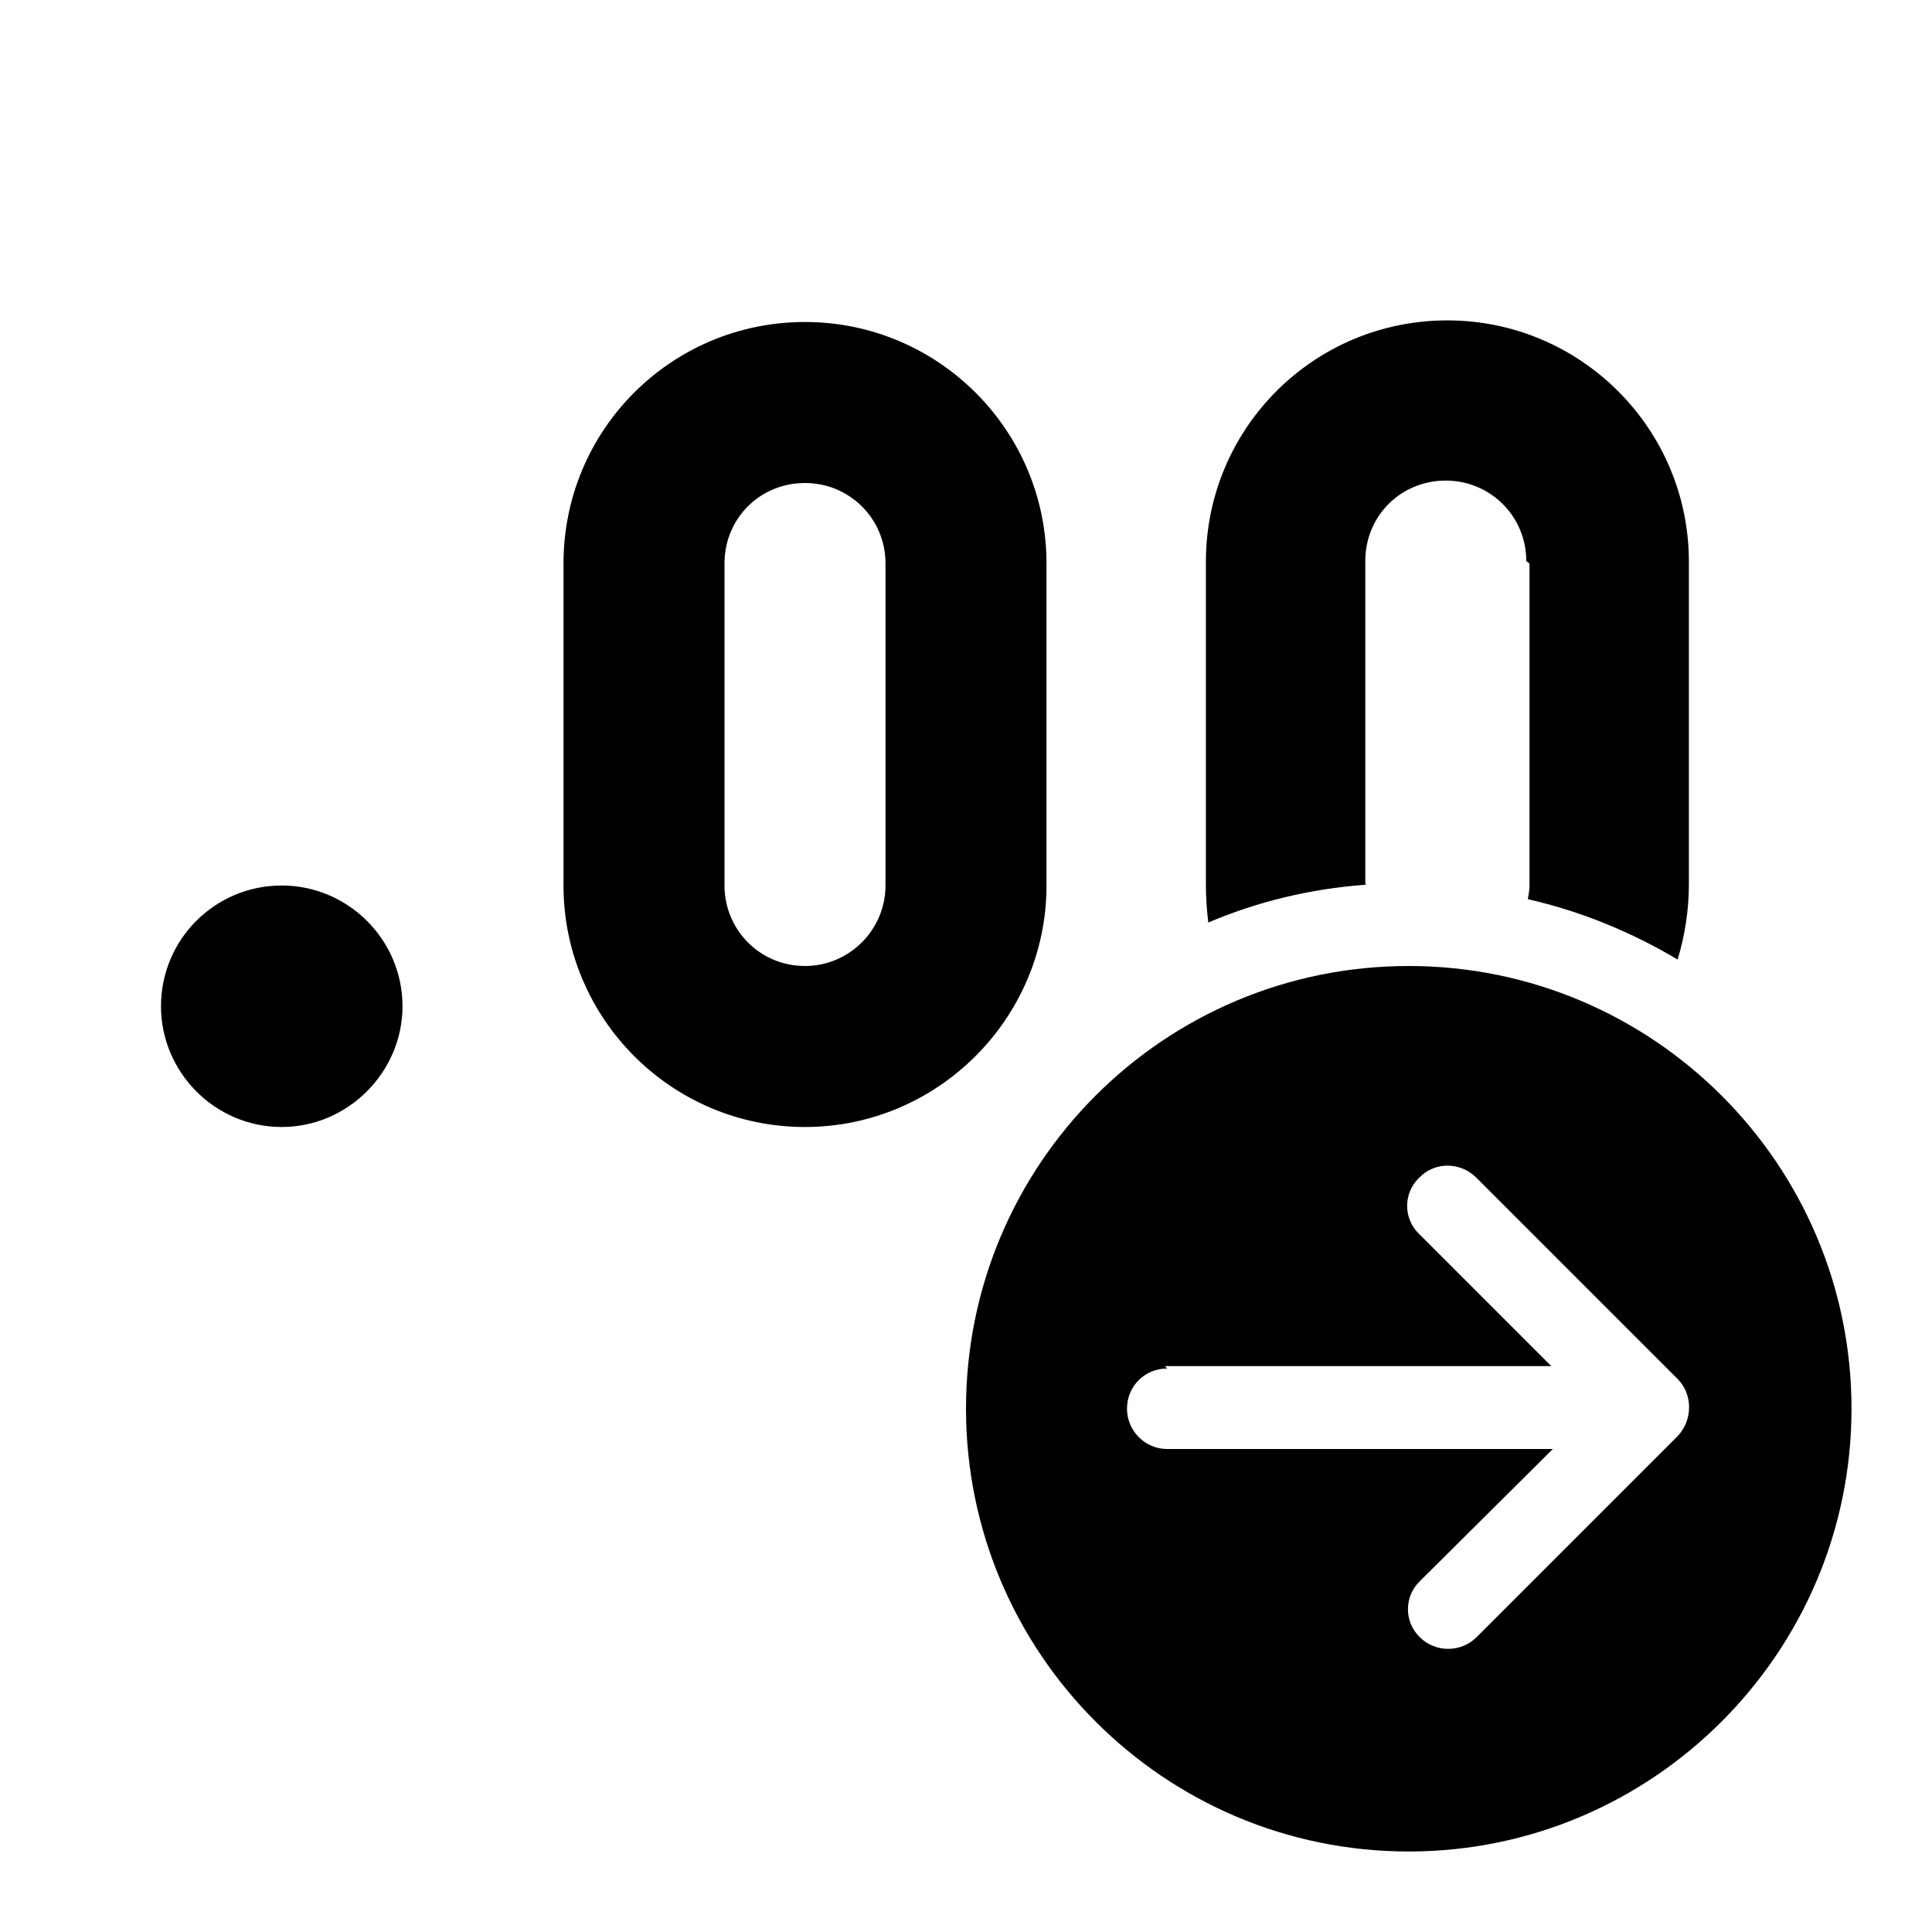 <svg viewBox="0 0 24 24" xmlns="http://www.w3.org/2000/svg"><path fill="currentColor" d="M10 4C8.34 4 7 5.34 7 7v4c0 1.65 1.34 3 3 3 1.65 0 3-1.35 3-3V7c0-1.66-1.35-3-3-3Zm1 7c0 .55-.45 1-1 1 -.56 0-1-.45-1-1V7c0-.56.44-1 1-1 .55 0 1 .44 1 1v4Zm-6 1.5c0 .82-.68 1.5-1.5 1.5 -.83 0-1.5-.68-1.5-1.5 0-.83.67-1.5 1.5-1.5 .82 0 1.5.67 1.5 1.5ZM19 7v4c0 .05-.01.11-.02.17 .66.15 1.29.41 1.86.75 .09-.3.14-.61.14-.94v-4c0-1.66-1.35-3-3-3 -1.66 0-3 1.34-3 3v4c0 .16.01.32.03.48 .61-.26 1.27-.42 1.96-.47l-.01-.02v-4c0-.56.44-1 1-1 .55 0 1 .44 1 1Zm4 10.5c0 3.03-2.47 5.5-5.5 5.5 -3.04 0-5.5-2.47-5.5-5.5 0-3.04 2.46-5.5 5.5-5.5 3.03 0 5.5 2.46 5.5 5.5Zm-8.5-.5c-.28 0-.5.22-.5.5 0 .27.22.5.5.5h4.79l-1.65 1.64c-.2.19-.2.51 0 .7 .19.19.51.19.7 0l2.5-2.5c.19-.2.19-.52 0-.71l-2.5-2.5c-.2-.2-.52-.2-.71 0 -.2.19-.2.51 0 .7l1.64 1.64h-4.8Z"/></svg>